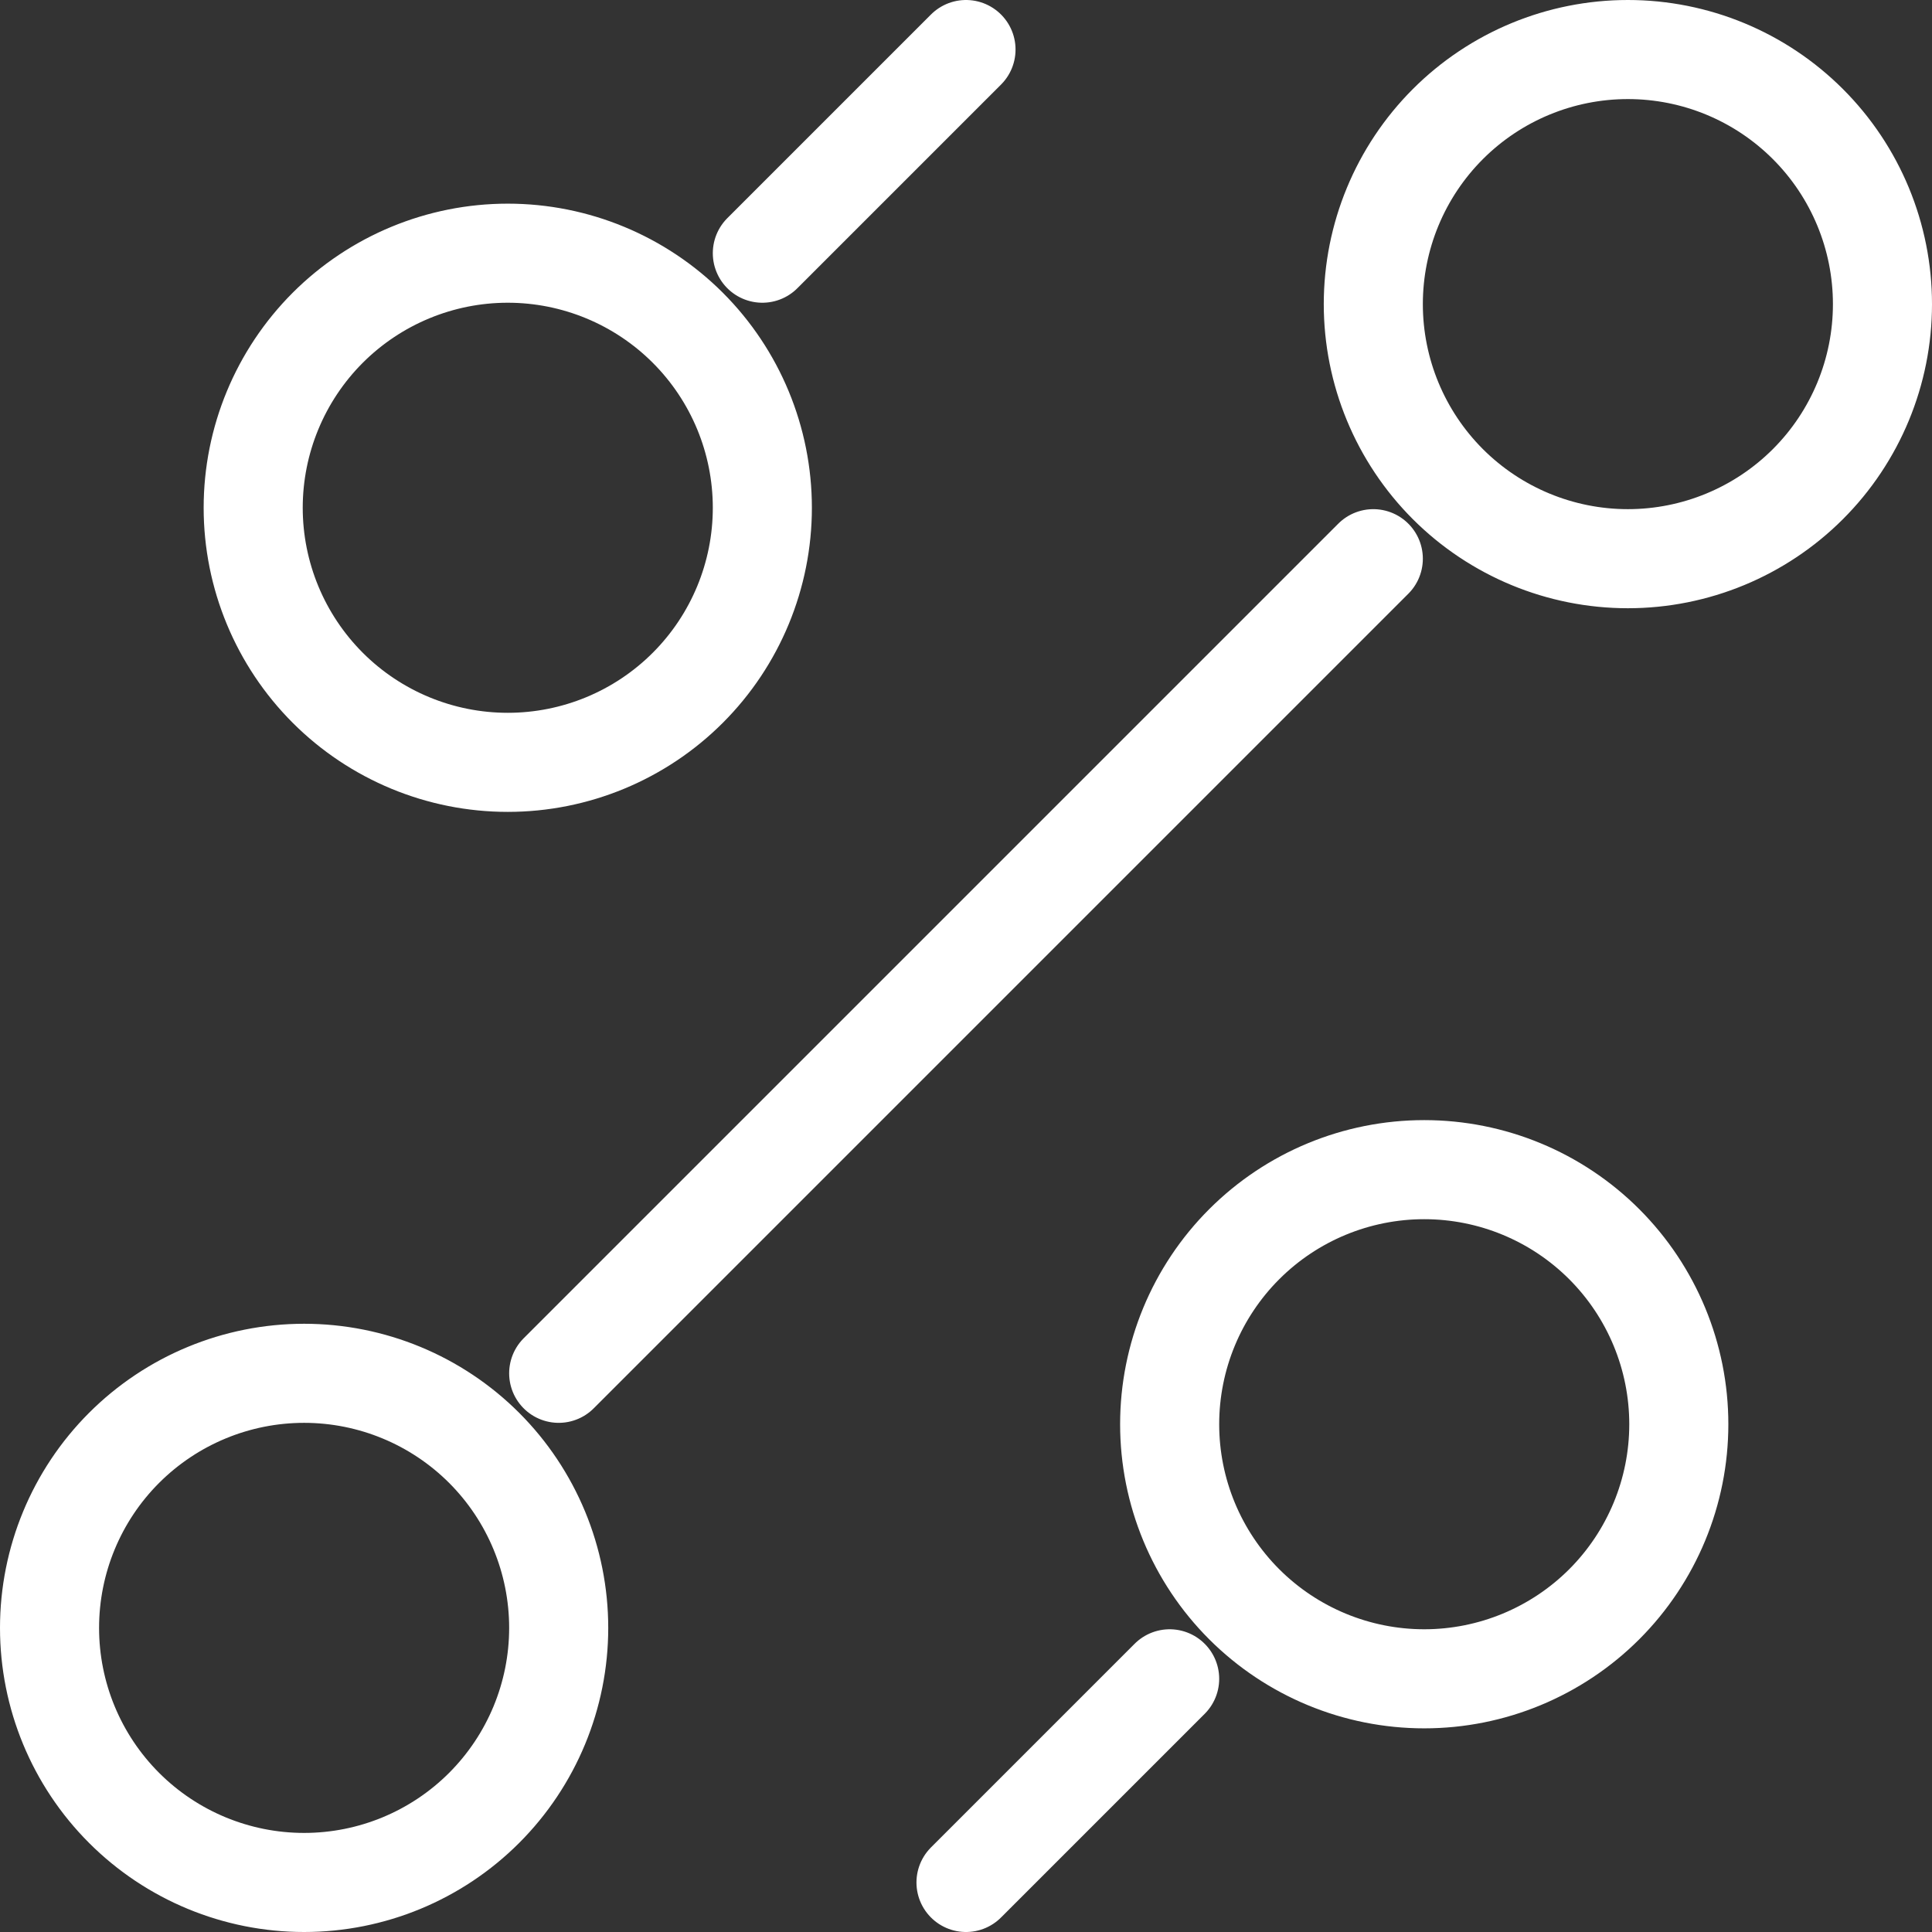<svg width="39" height="39" viewBox="0 0 39 39" fill="none" xmlns="http://www.w3.org/2000/svg">
<rect x="0" y="0" width="39" height="39" fill="#333333" stroke="none"/>
<path d="M15.389 5.111L19.5 1M11.278 27.722L27.722 11.278M19.5 38L23.611 33.889M28.75 33.889C30.113 33.889 31.42 33.347 32.384 32.384C33.347 31.42 33.889 30.113 33.889 28.75C33.889 27.387 33.347 26.08 32.384 25.116C31.42 24.152 30.113 23.611 28.75 23.611C27.387 23.611 26.08 24.152 25.116 25.116C24.152 26.08 23.611 27.387 23.611 28.75C23.611 30.113 24.152 31.42 25.116 32.384C26.08 33.347 27.387 33.889 28.75 33.889ZM10.25 15.389C11.613 15.389 12.92 14.848 13.884 13.884C14.848 12.92 15.389 11.613 15.389 10.25C15.389 8.887 14.848 7.58 13.884 6.616C12.92 5.653 11.613 5.111 10.25 5.111C8.887 5.111 7.58 5.653 6.616 6.616C5.653 7.58 5.111 8.887 5.111 10.25C5.111 11.613 5.653 12.92 6.616 13.884C7.58 14.848 8.887 15.389 10.25 15.389ZM6.139 38C7.502 38 8.809 37.459 9.773 36.495C10.736 35.531 11.278 34.224 11.278 32.861C11.278 31.498 10.736 30.191 9.773 29.227C8.809 28.264 7.502 27.722 6.139 27.722C4.776 27.722 3.469 28.264 2.505 29.227C1.541 30.191 1 31.498 1 32.861C1 34.224 1.541 35.531 2.505 36.495C3.469 37.459 4.776 38 6.139 38ZM32.861 11.278C34.224 11.278 35.531 10.736 36.495 9.773C37.459 8.809 38 7.502 38 6.139C38 4.776 37.459 3.469 36.495 2.505C35.531 1.541 34.224 1 32.861 1C31.498 1 30.191 1.541 29.227 2.505C28.264 3.469 27.722 4.776 27.722 6.139C27.722 7.502 28.264 8.809 29.227 9.773C30.191 10.736 31.498 11.278 32.861 11.278Z" stroke="white" stroke-width="2" stroke-linecap="round" stroke-linejoin="round"/>
</svg>
